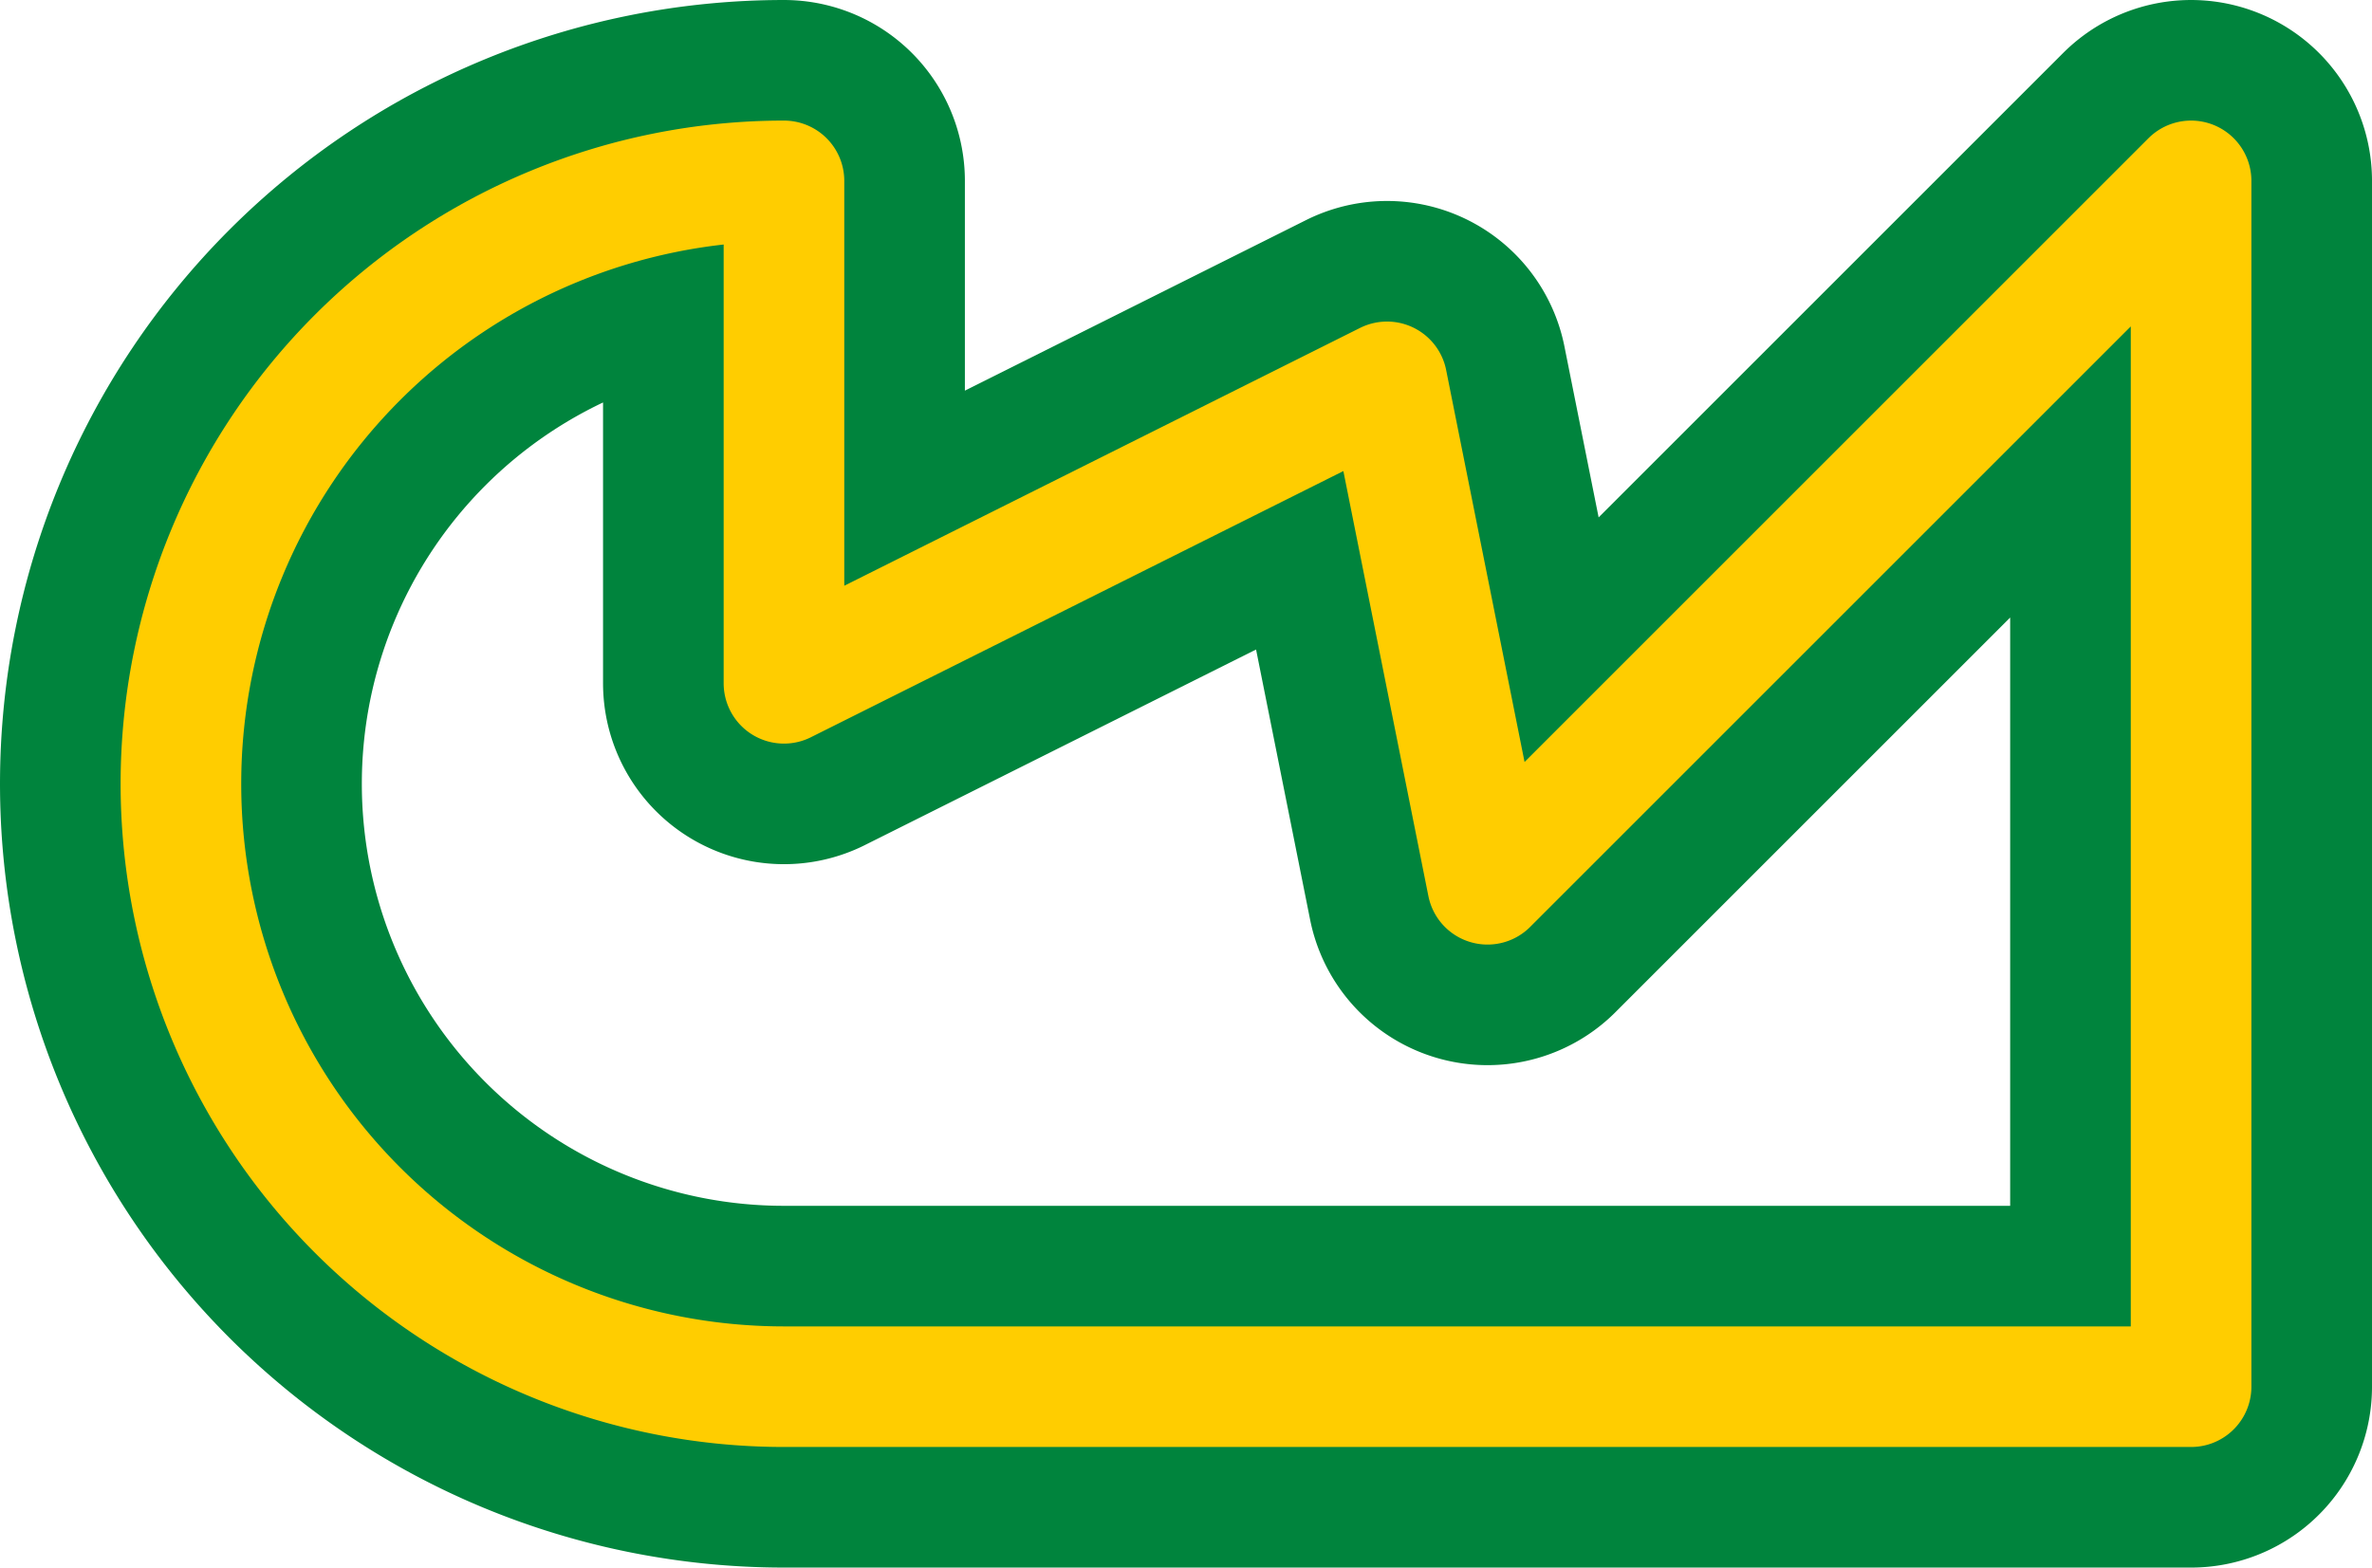 <svg width='23.6' height='15.6' viewBox='0.2 -7.8 23.6 15.6' id='AUD_line' xmlns='http://www.w3.org/2000/svg'><defs><path id='l' d='M8 6A6 6 0 0 1 8 -6V-1L14 -4L15 1L22 -6V6Z' fill='none' stroke-linejoin='round' stroke-linecap='round'/></defs><use href='#l' stroke-width='3.6' stroke='#00843D'/><use href='#l' stroke-width='1.2' stroke='#FFCD00'/></svg>
